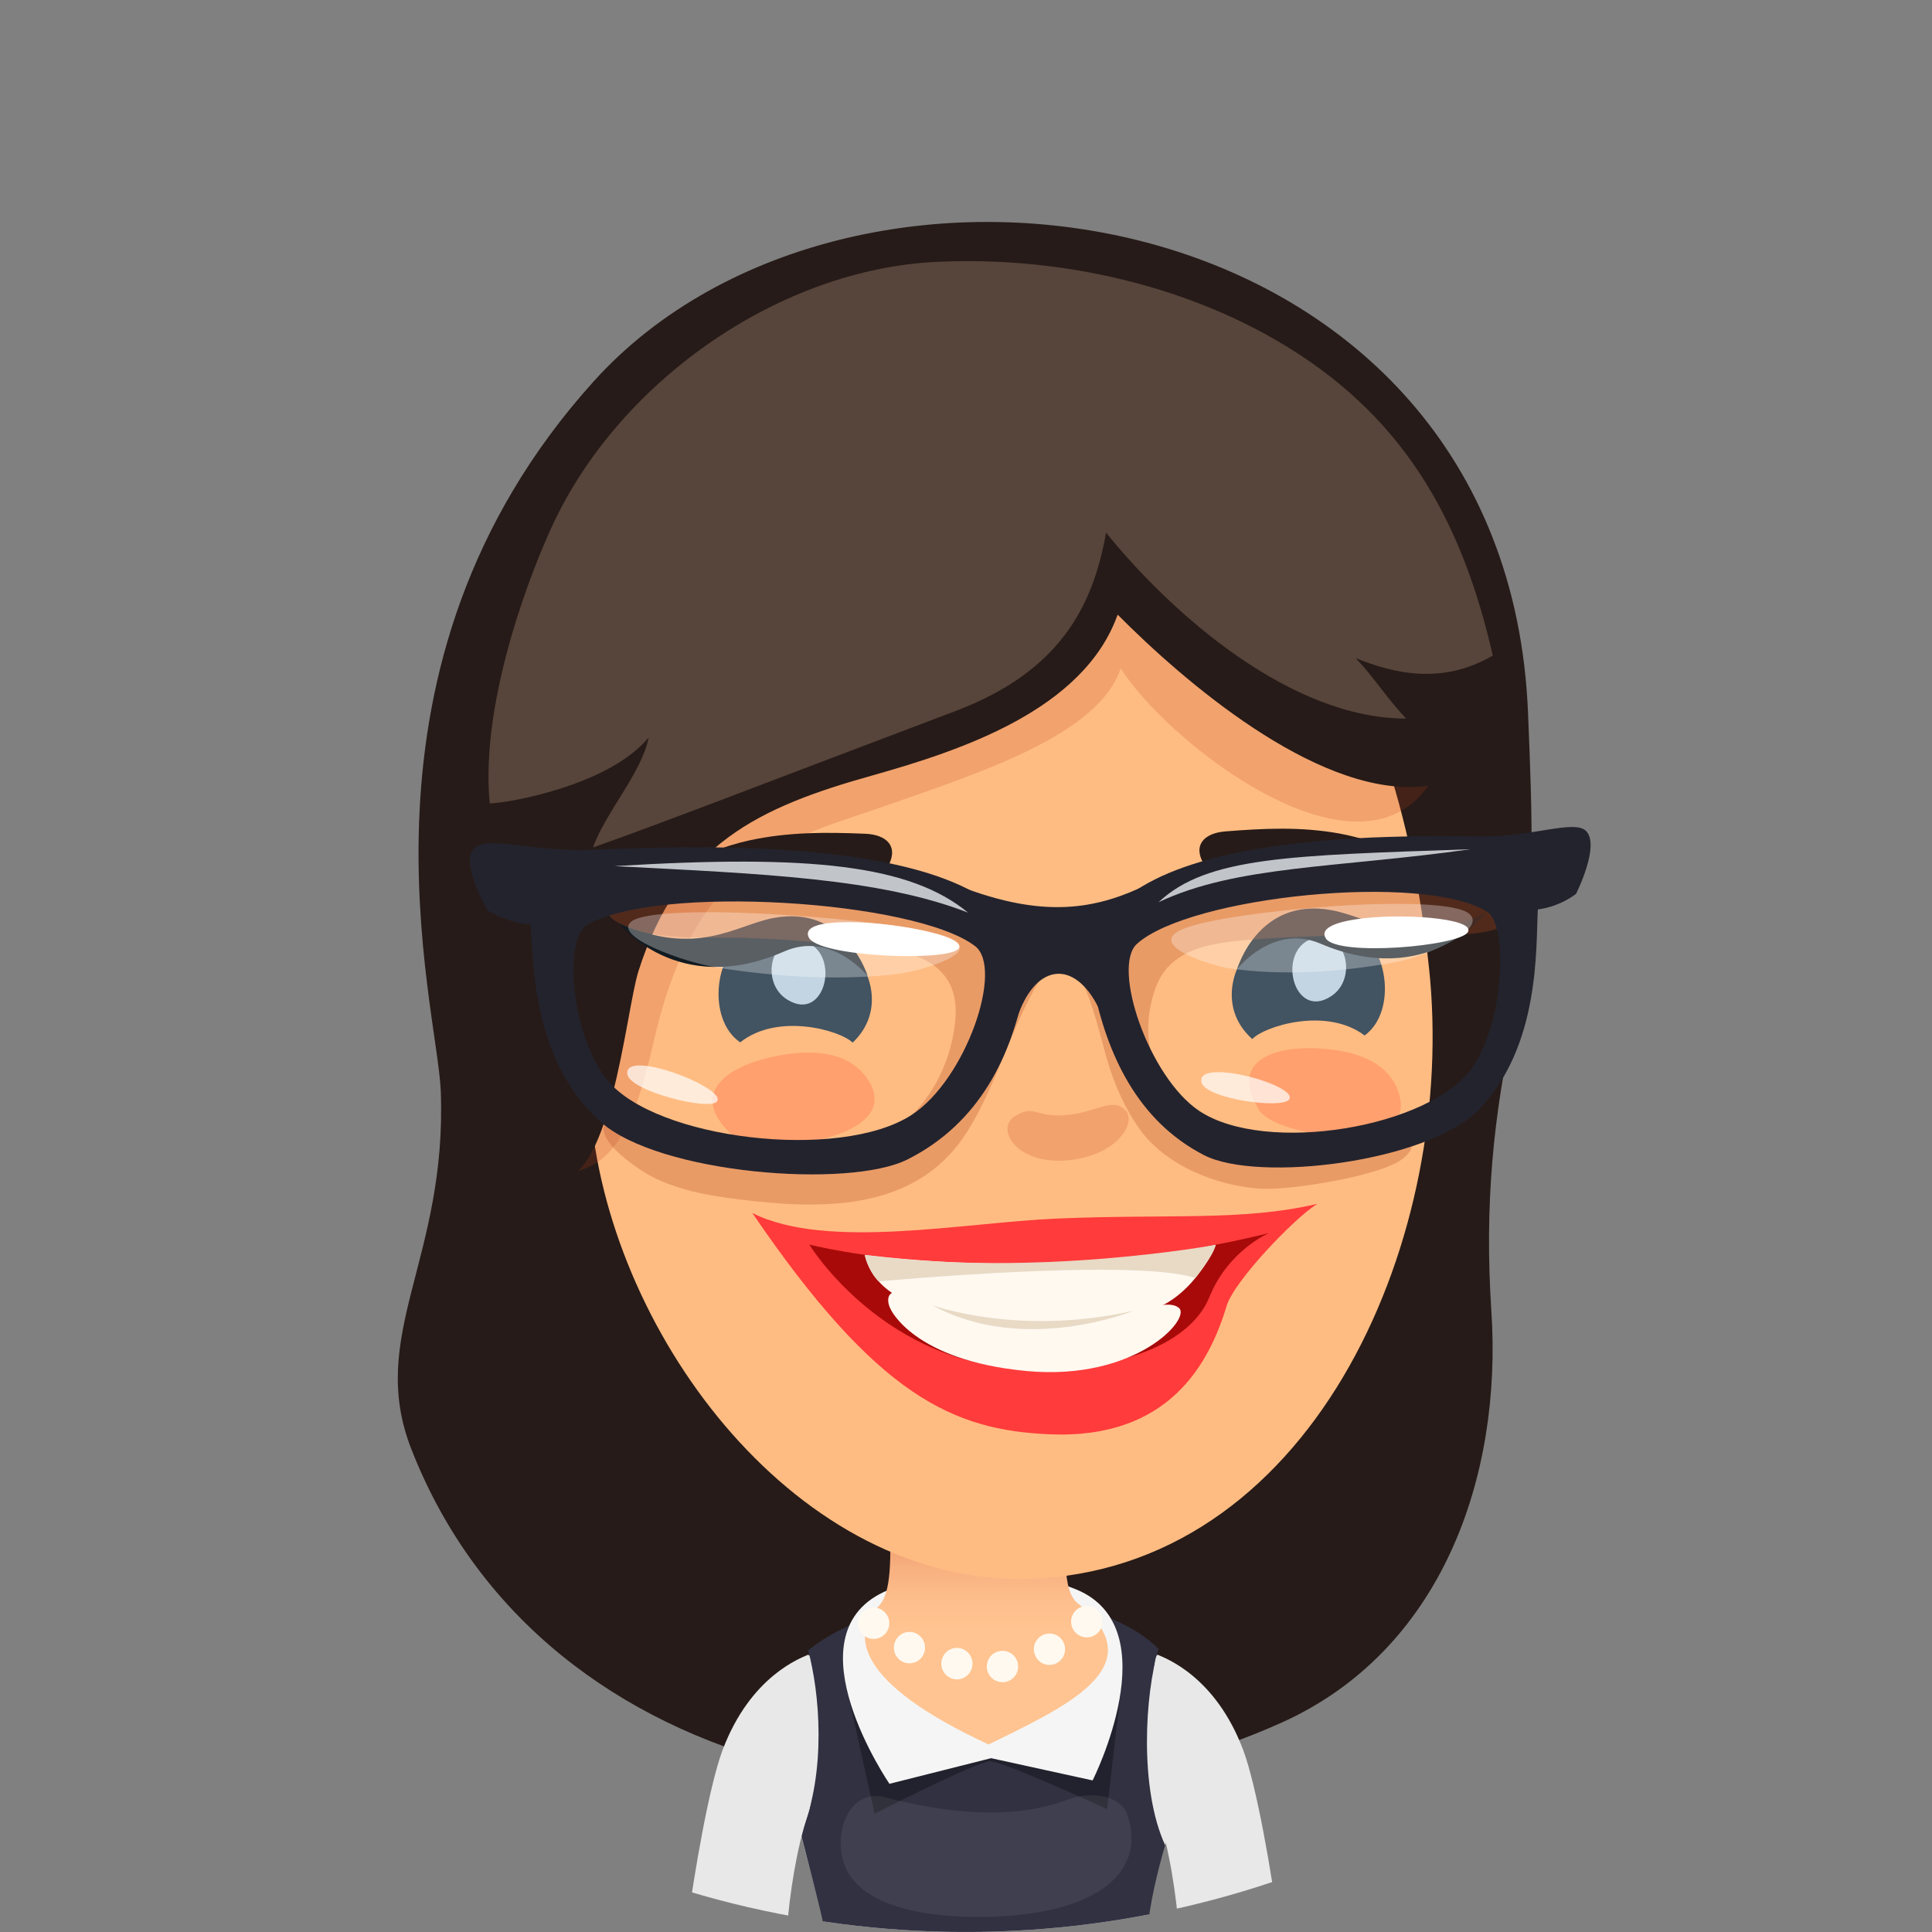 <?xml version="1.0" encoding="utf-8"?>
<!-- Generator: Adobe Illustrator 16.0.0, SVG Export Plug-In . SVG Version: 6.00 Build 0)  -->
<!DOCTYPE svg PUBLIC "-//W3C//DTD SVG 1.1//EN" "http://www.w3.org/Graphics/SVG/1.1/DTD/svg11.dtd">
<svg version="1.1" id="Capa_1" xmlns="http://www.w3.org/2000/svg" xmlns:xlink="http://www.w3.org/1999/xlink" x="0px" y="0px"
	 width="67px" height="67px" viewBox="0 0 67 67" enable-background="new 0 0 67 67" xml:space="preserve">
<rect x="0" y="0" width="67" height="67" fill="#808080" stroke="none"/>
<g>
	<defs>
		<circle id="SVGID_1_" cx="33.489" cy="33.521" r="33.479"/>
	</defs>
	<clipPath id="SVGID_2_">
		<use xlink:href="#SVGID_1_"  overflow="visible"/>
	</clipPath>
	<g clip-path="url(#SVGID_2_)">
		<g>
			<path fill="#261B18" d="M20.585,13.229c-8.91,9.882-5.415,21.623-5.3,24.603c0.227,5.826-2.566,8.464-1.022,12.417
				c4.642,11.883,19.734,14.172,30.16,9.5c5.589-2.504,7.673-8.547,7.297-14.266c-0.241-3.65,0.049-6.788,0.835-10.312
				c0.75-3.345,0.574-7.029,0.435-10.458C52.256,6.687,29.634,3.196,20.585,13.229z"/>
		</g>
		<g>
			<path fill="#E8E8E8" d="M40.106,57.434c-2.486-2.518-8.912-2.549-11.643-0.405c-2.483,1.948-0.678,6.261,0.193,9.969h11.06
				C40.345,62.672,42.594,59.955,40.106,57.434z"/>
			<path fill="#313142" d="M40.409,63.995c-0.905-1.965-0.707-5.243-0.232-6.814c-2.495-2.476-9.313-2.27-12.153,0.056
				c0.393,1.41,0.659,4.203-0.25,6.368c0.311,1.226,0.619,2.331,0.84,3.393h11.166C39.893,65.924,40.121,64.98,40.409,63.995z"/>
			<path opacity="0.3" d="M29.424,58.817l0.907,4.079c0,0,3.559-1.814,3.999-1.814c0.479,0,4.062,1.656,4.062,1.656l0.49-4.202
				c0,0-3.763,2.326-4.539,2.331C33.766,60.869,29.424,58.817,29.424,58.817z"/>
			<path fill="#F5F5F5" d="M37.342,55.128c-1.813-0.761-5.02-0.712-6.702,0.085c-3.28,1.554,0.205,6.648,0.205,6.648l3.526-0.889
				l3.52,0.771C37.891,61.744,40.553,56.476,37.342,55.128z"/>
			<linearGradient id="SVGID_3_" gradientUnits="userSpaceOnUse" x1="34.209" y1="53.195" x2="34.209" y2="56.52">
				<stop  offset="0" style="stop-color:#EE996D"/>
				<stop  offset="0.016" style="stop-color:#EE9A6E"/>
				<stop  offset="0.373" style="stop-color:#F8B181"/>
				<stop  offset="0.709" style="stop-color:#FDBF8D"/>
				<stop  offset="1" style="stop-color:#FFC491"/>
			</linearGradient>
			<path fill="url(#SVGID_3_)" d="M37.383,55.609c-0.576-0.457-0.437-1.865-0.342-3.496c0.213-3.697-6.173-3.834-6.166,0.201
				c0.004,1.787,0.065,2.906-0.416,3.4c-0.928,0.95-0.839,2.625,3.826,4.783C36.829,59.239,40.136,57.802,37.383,55.609z"/>
			<g>
				<circle fill="#FFF9F0" cx="30.296" cy="56.292" r="0.544"/>
				<path fill="#FFF9F0" d="M31.521,56.594c-0.297,0.008-0.531,0.262-0.521,0.561c0.009,0.305,0.26,0.539,0.558,0.527
					c0.299-0.01,0.532-0.262,0.522-0.561C32.07,56.82,31.821,56.583,31.521,56.594z"/>
				
					<ellipse transform="matrix(-0.033 -1 1 -0.033 -23.427 92.748)" fill="#FFF9F0" cx="33.15" cy="57.706" rx="0.546" ry="0.54"/>
				<circle fill="#FFF9F0" cx="34.765" cy="57.793" r="0.544"/>
				<circle fill="#FFF9F0" cx="37.69" cy="56.238" r="0.545"/>
				<path fill="#FFF9F0" d="M36.377,56.651c-0.3,0.008-0.533,0.259-0.523,0.56c0.012,0.301,0.261,0.539,0.559,0.527
					c0.299-0.011,0.533-0.26,0.522-0.564C36.927,56.875,36.676,56.638,36.377,56.651z"/>
			</g>
			<path opacity="0.07" fill="#FFFFFF" d="M36.981,62.424c-1.942,0.727-4.304,0.424-6.293-0.098
				c-1.146-0.303-1.789,1.068-1.439,2.238c0.466,1.547,2.84,1.949,4.908,1.912c4.083-0.072,5.613-1.674,4.924-3.582
				C38.896,62.384,38.024,62.033,36.981,62.424z"/>
		</g>
		<g>
			<path fill="#FFBC82" d="M32.737,16.171c-7.779,1.375-13.439,12.426-12.2,22.909c0.921,7.777,7.536,16.164,15.532,15.657
				c9.618-0.608,14.475-11.94,13.487-21.179C48.438,23.063,43.631,14.247,32.737,16.171z"/>
			<path opacity="0.2" fill="#BF3C1B" d="M46.305,19.321c-4.191-1.751-8.269-2.789-12.895-2.985
				c-2.83-0.123-6.628-0.367-9.298,0.729c-5.704,2.34-5.291,7.314-5.437,12.29c-0.051,1.744-0.561,3.471-0.764,5.199
				c-0.214,1.847-0.62,7.239,2.474,5.933c1.618-0.684,2.049-3.512,2.456-5.059c1.508-5.733,4.596-6.347,7.615-7.397
				c3.552-1.236,7.642-2.542,8.41-4.855c1.51,2.42,7.705,7.364,10.411,4.393C51.447,25.189,48.576,20.271,46.305,19.321z"/>
			<path fill="#261B18" d="M44.041,14.222c-4.224-3.711-9.807-3.779-15.097-2.96c-3.483,0.538-6.513,3.004-8.58,5.747
				c-2.302,3.054-2.903,5.895-3.282,9.678c-0.245,2.429,0.076,5.58,0.311,8.061c0.125,1.301,0.063,5.657,1.761,6.113
				c1.998,0.529,2.536-5.755,2.987-7.182c1.401-4.422,4.203-5.69,8.1-6.784c3.12-0.878,7.341-2.281,8.518-5.58
				c2.326,2.342,6.792,6.164,10.384,5.972c2.878-0.152,1.472-3.624,0.775-5.397C48.747,18.908,46.27,16.18,44.041,14.222z"/>
			<path fill="#57443A" d="M44.244,11.792c-3.492-2.021-7.782-2.91-11.798-2.709c-5.363,0.267-10.801,4.018-13.181,8.913
				c-0.727,1.491-2.637,6.222-2.281,9.866c0.606-0.01,4.109-0.603,5.508-2.281c-0.221,1.191-1.517,2.627-1.927,3.809
				c2.714-0.963,5.872-2.2,12.562-4.728c3.591-1.357,4.771-3.59,5.23-6.189c2.358,2.912,6.461,6.456,10.405,6.445
				c-0.617-0.642-1.114-1.43-1.747-2.094c1.269,0.509,2.961,0.956,4.754-0.089C50.677,17.945,48.602,14.309,44.244,11.792z"/>
		</g>
		<g>
			<path opacity="0.4" fill="#FF7752" d="M48.271,37.418c-0.607-0.879-1.909-1.057-2.841-1.068c-1.216-0.012-2.834,0.42-1.753,2.159
				c0.579,0.924,5.422,1.616,4.858-0.515C48.479,37.775,48.387,37.586,48.271,37.418z"/>
			<path opacity="0.4" fill="#FF7752" d="M29.746,37.037c-0.847-0.731-2.217-0.571-3.167-0.338c-1.237,0.304-2.765,1.172-1.21,2.648
				c0.828,0.79,5.931,0.221,4.799-1.794C30.049,37.348,29.909,37.176,29.746,37.037z"/>
			<path opacity="0.2" fill="#BF3C1B" d="M36.896,38.676c-1,0.063-1.043-0.387-1.712,0.041c-0.667,0.426,0.052,1.674,1.818,1.523
				c1.761-0.148,2.431-1.331,2.026-1.739C38.563,38.027,38.006,38.607,36.896,38.676z"/>
			<path fill="#425361" d="M46.721,32.033c-2.76-1.178-5.28,2.229-3.293,4.001c0.399-0.435,2.56-1.134,3.895-0.125
				C48.457,35.097,48.199,32.667,46.721,32.033z"/>
			<path fill="#C3D5E3" d="M45.526,32.544c-1.282,0.402-0.676,2.87,0.639,2.002C47.115,33.924,46.669,32.189,45.526,32.544z"/>
			<path fill="#425361" d="M26.16,32.257c-1.458,0.676-1.647,3.113-0.489,3.891c1.306-1.047,3.486-0.41,3.897,0.01
				C31.503,34.33,28.885,31,26.16,32.257z"/>
			<path fill="#C3D5E3" d="M27.884,32.648c-1.152-0.321-1.549,1.426-0.579,2.02C28.644,35.497,29.179,33.014,27.884,32.648z"/>
			<path fill="#261B18" d="M30.015,28.914c-1.372-0.057-2.681-0.065-4.047,0.234c-0.852,0.188-1.879,0.579-2.548,1.094
				c-0.226,0.175-0.506,0.48-0.493,0.75c0.224,0.035,0.394-0.105,0.598-0.163c1.036-0.287,2.124-0.319,3.186-0.339
				c0.827-0.018,1.649,0.042,2.476,0.003c0.554-0.025,1.31,0.088,1.61-0.453C31.174,29.356,30.753,28.946,30.015,28.914z"/>
			<path fill="#261B18" d="M48.928,29.857c-0.66-0.469-1.667-0.806-2.498-0.955c-1.339-0.238-2.607-0.176-3.944-0.069
				c-0.722,0.06-1.125,0.471-0.747,1.113c0.3,0.51,1.035,0.374,1.574,0.375c0.808,0.002,1.606-0.083,2.412-0.101
				c1.032-0.021,2.097-0.034,3.107,0.204c0.2,0.047,0.367,0.174,0.584,0.133C49.424,30.298,49.15,30.015,48.928,29.857z"/>
			<path fill="#121B21" d="M46.17,31.563c-2.546-0.463-3.266,2.042-3.266,2.042s1.233-1.587,2.887-0.881
				c3.75,1.601,5.732-1.06,5.732-1.06C48.847,32.916,47.473,31.797,46.17,31.563z"/>
			<path fill="#121B21" d="M26.802,31.839c-1.299,0.252-2.662,1.382-5.352,0.158c0,0,2.012,2.639,5.744,0.999
				c1.645-0.724,2.896,0.852,2.896,0.852S29.341,31.352,26.802,31.839z"/>
			<g>
				<g>
					<path fill="#FF3B3B" d="M26.09,42.066c4.344,6.38,6.981,7.529,10.305,7.674c4.164,0.18,5.548-2.479,6.149-4.467
						c0.256-0.842,2.331-3.024,3.139-3.525c-2.584,0.609-5.142,0.343-9.052,0.512C33.396,42.4,28.661,43.361,26.09,42.066z"/>
				</g>
				<path fill="#A80A0A" d="M28.065,43.16c0,0,2.618,4.297,7.796,4.324c3.317,0.019,5.484-1.029,6.081-2.505
					c0.65-1.614,2.056-2.214,2.056-2.214C34.996,44.963,28.065,43.16,28.065,43.16z"/>
				<path fill="#FFF9F0" d="M29.991,43.52c0,0,0.177,1.309,2.024,1.79c2.371,0.618,4.918,0.624,7.537,0.206
					c1.766-0.279,2.609-2.348,2.609-2.348S37.118,44.366,29.991,43.52z"/>
				<path fill="#FFF9F0" d="M37.152,45.72c-2.367,0.112-4.336-0.012-5.531-0.712c-0.851-0.497-0.921,0.052-0.734,0.393
					c0,0,0.789,1.783,4.725,2.146c3.78,0.347,5.708-1.822,5.272-2.189C40.448,44.992,39.347,45.613,37.152,45.72z"/>
				<path fill="#E8DAC5" d="M29.991,43.52c0,0,0.143,0.607,0.483,0.918c0,0,8.848-0.823,10.976-0.118c0,0,0.613-0.731,0.712-1.151
					C42.162,43.168,35.987,44.319,29.991,43.52z"/>
				<path fill="#E8DAC5" d="M32.331,45.264c3.198,1.75,6.981,0.19,6.981,0.19C35.326,46.361,32.331,45.264,32.331,45.264z"/>
			</g>
		</g>
		<g>
			<path opacity="0.3" fill="#B54D26" d="M47.718,29.571c-1.521,0.076-3.038,0.306-4.516,0.691c-1.261,0.329-2.741,0.473-3.902,1.07
				c-1.07,0.553-1.521,0.914-2.813,0.856c-2.31-0.103-4.25-1.547-6.557-1.795c-2.4-0.257-4.856-0.549-7.229,0.094
				c-0.614,0.169-2.479,0.869-1.224,1.534c1.224,0.65,3.062,0.451,4.407,0.507c0.621,0.026,1.245,0.044,1.862,0.104
				c2.193,0.208,5.573-0.085,5.389,2.657c-0.127,1.881-1.346,3.809-2.876,4.157c-1.467,0.335-3.038,0.462-4.522,0.452
				c-1.137-0.011-2.233-0.234-3.266-0.717c-0.296-0.136-1.172-0.7-1.458-0.302c-0.489,0.671,1.292,1.799,1.76,2.01
				c1.07,0.488,2.203,0.636,3.362,0.764c2.862,0.313,5.812,0.173,7.437-2.454c0.944-1.524,1.421-3.318,2.293-4.883
				c1.429-2.56,2.088,0.924,2.532,2.449c0.252,0.855,0.617,1.686,1.137,2.409c0.922,1.28,2.737,1.978,4.259,2.053
				c0.938,0.047,4.274-0.448,4.946-1.12c0.921-0.922-1.419-0.072-2.056-0.316c-0.385-0.145-0.999-0.041-1.402-0.06
				c-0.589-0.025-1.19-0.034-1.768-0.146c-0.744-0.142-1.491-0.453-2.12-0.914c-0.439-0.324-0.817-0.724-1.097-1.193
				c-0.578-0.979-0.603-2.172-0.218-3.227c0.53-1.452,2.124-1.564,3.448-1.674c1.604-0.132,3.224-0.099,4.818-0.242
				c0.715-0.063,1.421,0.035,2.129,0.062c0.915,0.035,2.887-0.251,1.809-1.583C51.239,29.535,49.198,29.501,47.718,29.571z"/>
			<g>
				<path fill="#23232D" d="M20.428,29.474c-1.892,0.056-3.503-0.472-3.949-0.092c-0.58,0.492,0.428,2.182,0.428,2.182
					s0.602,0.426,1.487,0.499c0.12,1.314,0.04,4.707,2.448,6.853c2.007,1.788,8.577,2.317,10.624,1.295
					c2.533-1.27,3.615-3.63,4.066-5.959C36.64,28.542,23.093,29.392,20.428,29.474z M31.603,38.672
					c-2.5,1.607-8.888,0.836-10.544-1.219c-1.277-1.588-1.499-4.897-0.714-5.368c2.397-1.435,11.393-0.868,13.469,0.725
					C34.82,33.581,33.498,37.449,31.603,38.672z"/>
			</g>
			<g>
				<path fill="#23232D" d="M51.422,29.008c-2.409-0.002-14.664-0.46-13.506,5.213c0.472,2.316,1.515,4.644,3.838,5.838
					c1.874,0.965,7.794,0.246,9.556-1.602c2.112-2.217,1.949-5.604,2.021-6.919c0.797-0.101,1.326-0.542,1.326-0.542
					s0.866-1.716,0.328-2.195C54.57,28.435,53.131,29.012,51.422,29.008z M51.073,36.999c-1.438,2.106-7.182,3.063-9.485,1.526
					c-1.747-1.166-3.049-4.994-2.158-5.794c1.83-1.651,9.938-2.483,12.14-1.115C52.29,32.063,52.183,35.38,51.073,36.999z"/>
			</g>
			<path opacity="0.3" fill="#FFFFFF" d="M41.016,32.22c-1.335,0.577,1.088,1.282,1.609,1.361c1.804,0.265,3.853,0.141,5.777-0.216
				c1.01-0.187,3.184-1.109,2.558-1.668C50.087,30.918,42.489,31.586,41.016,32.22z"/>
			<path fill="#FFFFFF" d="M46.974,31.887c-0.727,0.117-1.198,0.326-0.999,0.652c0.392,0.644,4.644,0.277,4.93-0.216
				C51.188,31.84,48.514,31.643,46.974,31.887z"/>
			<path opacity="0.7" fill="#FFFFFF" d="M42.366,37.184c-0.458-0.021-0.774,0.074-0.695,0.36c0.153,0.565,2.794,0.927,3.036,0.585
				C44.94,37.791,43.338,37.227,42.366,37.184z"/>
			<path opacity="0.7" fill="#FFFFFF" d="M22.528,36.98c-0.476-0.076-0.819-0.021-0.771,0.275c0.087,0.58,2.804,1.264,3.099,0.953
				C25.147,37.902,23.539,37.144,22.528,36.98z"/>
			<path opacity="0.3" fill="#FFFFFF" d="M32.816,32.475c-1.688-0.604-10.066-1.247-10.933-0.507
				c-0.619,0.532,1.864,1.408,2.991,1.588c2.146,0.34,4.396,0.461,6.343,0.207C31.776,33.692,34.342,33.024,32.816,32.475z"/>
			<path fill="#FFFFFF" d="M29.173,31.982c-0.771,0.025-1.295,0.174-1.127,0.525c0.325,0.684,4.821,0.849,5.188,0.396
				C33.593,32.459,30.818,31.929,29.173,31.982z"/>
			<path fill="#23232D" d="M39.508,30.805c-1.752,0.798-3.456,0.922-5.896,0.053c-1.84-0.658,0.967,1.199,1.181,2.155
				c0.212,0.956-0.11,3.879,0.531,2.139c0.645-1.742,1.93-1.851,2.749-0.25c0.82,1.604,0.766-2.675,1.1-3.062
				C39.508,31.45,41.262,30.004,39.508,30.805z"/>
			<path fill="#C1C5C9" d="M21.313,30.036c5.103,0.266,9.178,0.417,12.258,1.613C31.564,29.995,28.105,29.622,21.313,30.036z"/>
			<path fill="#C1C5C9" d="M50.99,29.451c-6.229,0.216-9.132,0.255-10.811,1.836C42.88,30.01,46.363,30.105,50.99,29.451z"/>
		</g>
		<path fill="#E8E8E8" d="M28.02,57.387c-0.228,0.105-1.99,0.719-2.961,3.303c-0.461,1.227-0.98,4.206-1.258,6.308h3.477
			c0.111-1.335,0.333-2.849,0.756-4.135C28.411,61.711,28.236,57.287,28.02,57.387z"/>
		<path fill="#E8E8E8" d="M40.151,57.387c-0.217-0.1-0.392,4.324-0.013,5.476c0.422,1.286,0.644,2.8,0.756,4.135h3.477
			c-0.278-2.102-0.797-5.081-1.258-6.308C42.143,58.105,40.379,57.492,40.151,57.387z"/>
	</g>
</g>
</svg>
